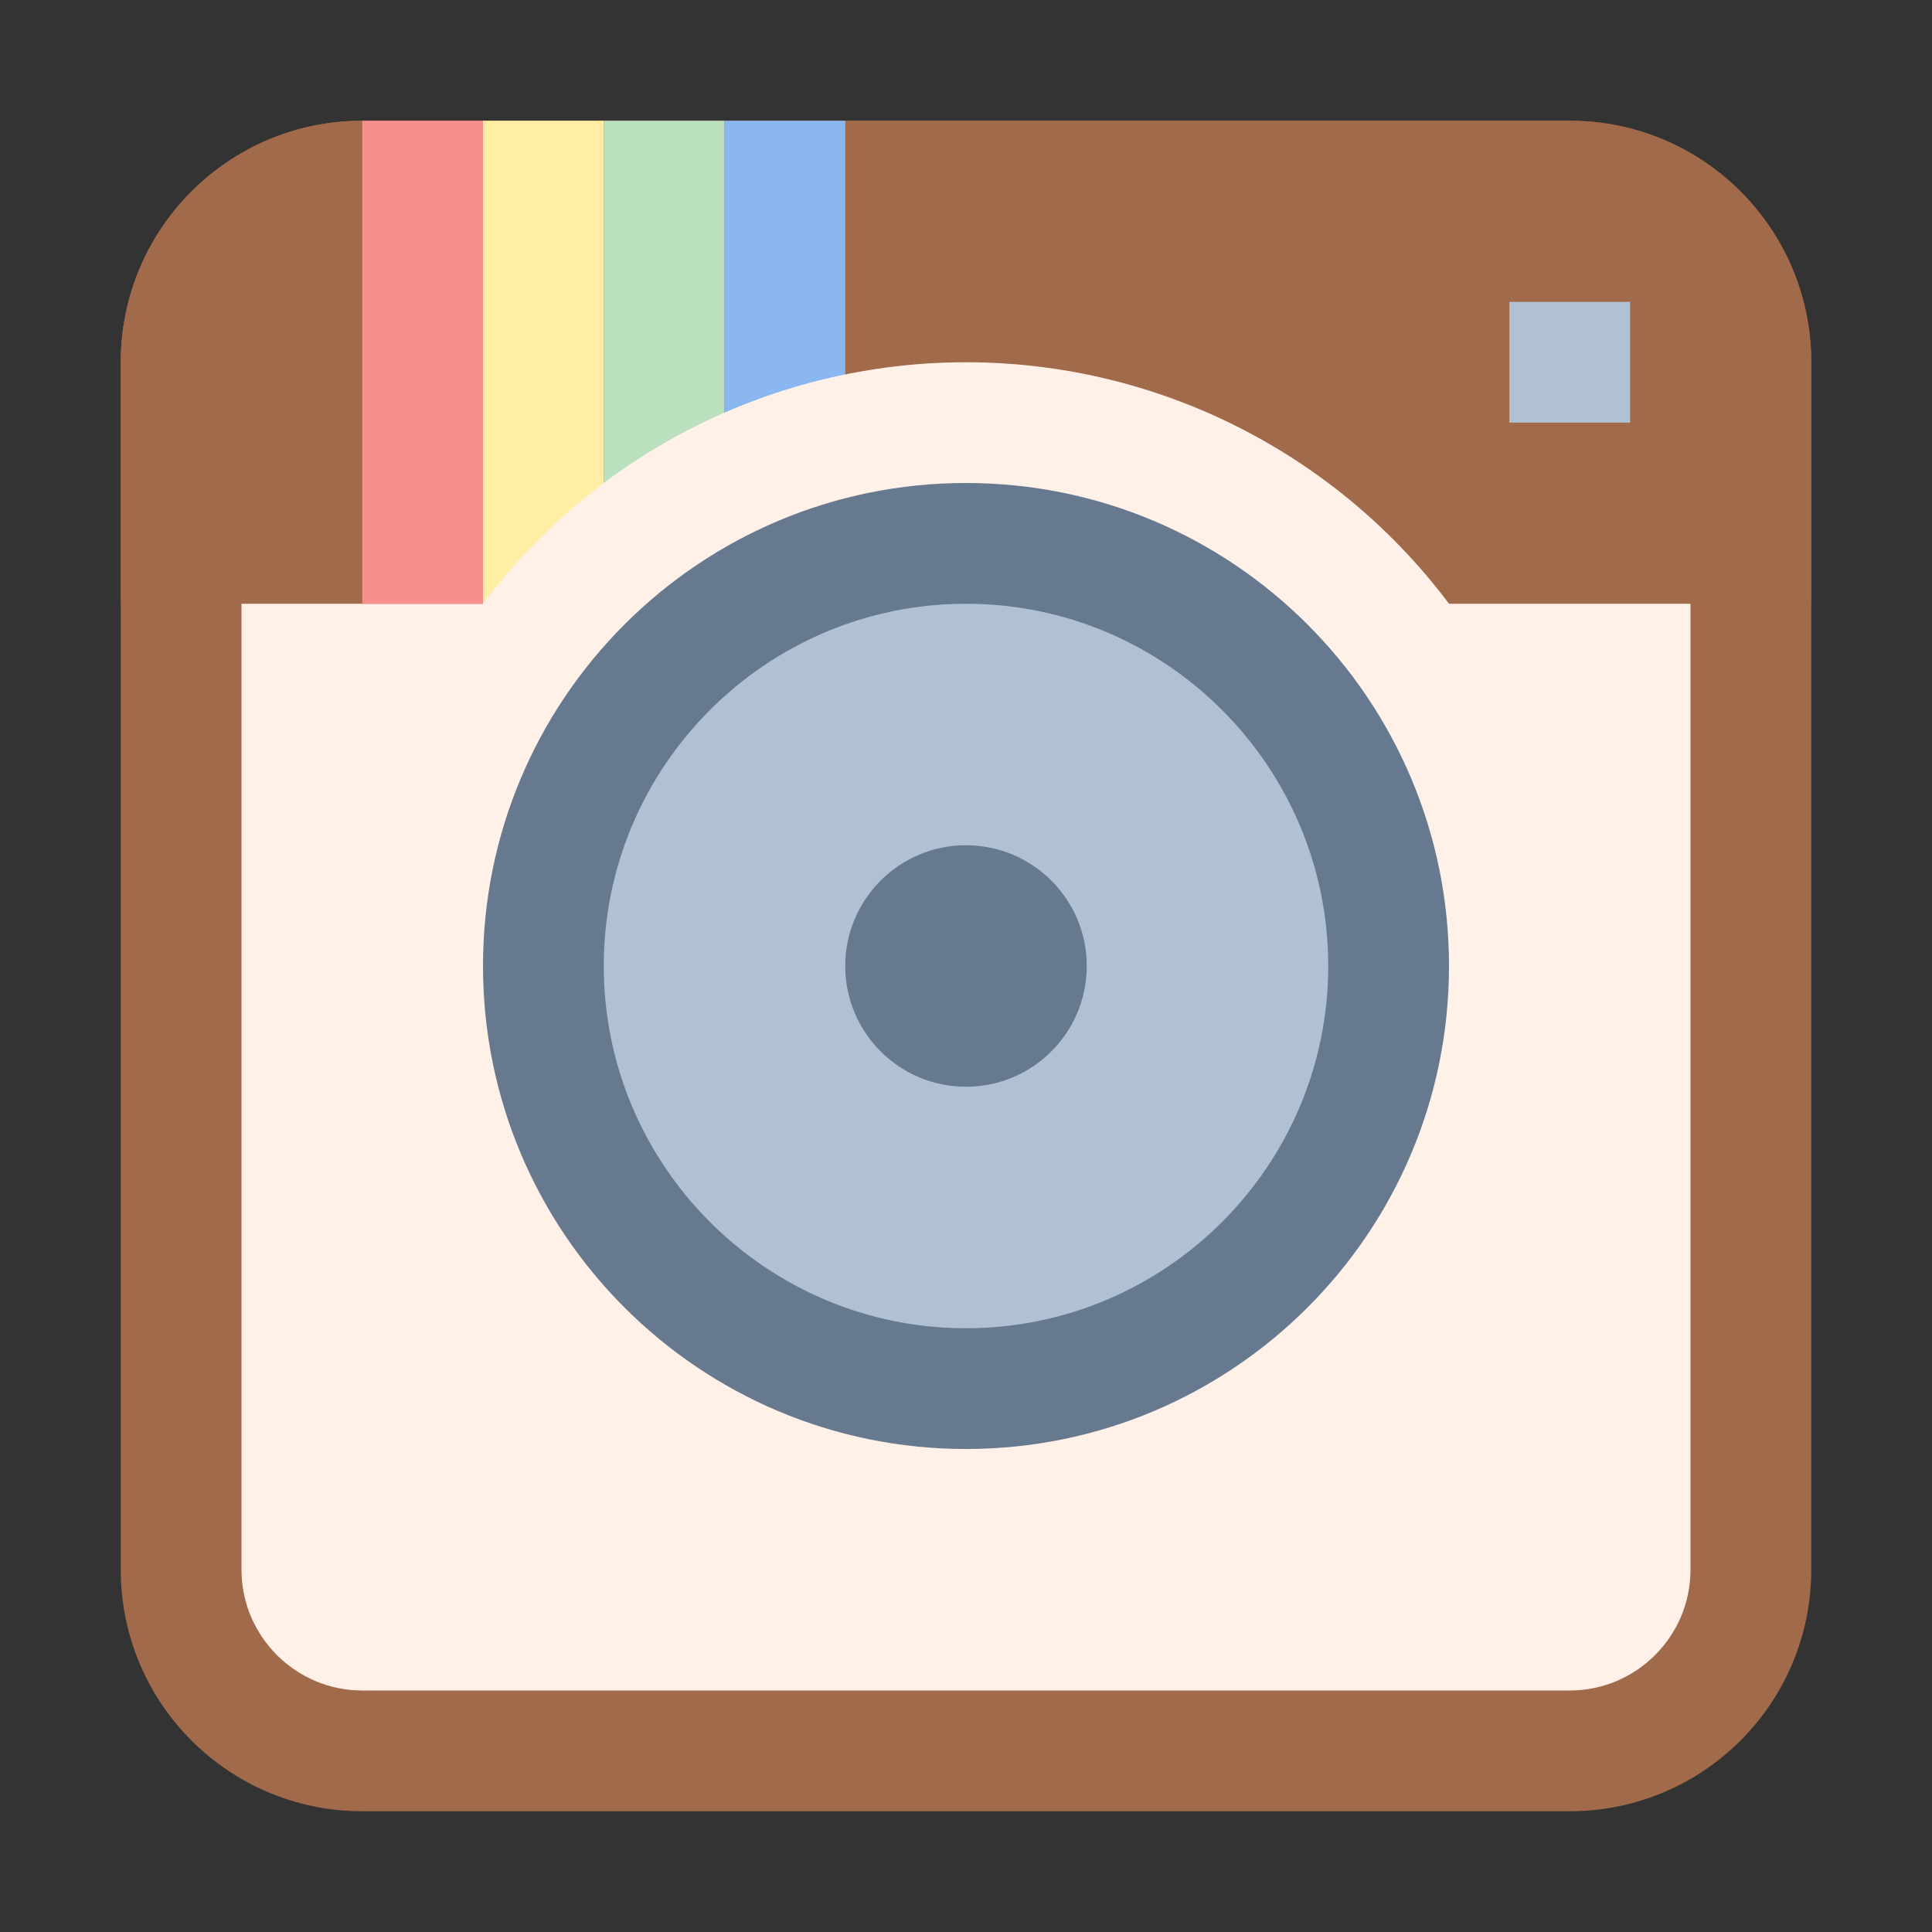 <?xml version="1.0" encoding="iso-8859-1"?><!-- Generator: Adobe Illustrator 19.2.1, SVG Export Plug-In . SVG Version: 6.00 Build 0)  --><svg xmlns="http://www.w3.org/2000/svg" xmlns:xlink="http://www.w3.org/1999/xlink" version="1.1" id="Layer_1" x="0px" y="0px" viewBox="0 0 16 16" style="enable-background:new 0 0 16 16;" xml:space="preserve" width="16" height="16">
<rect x="0" y="0" width="16" height="16" fill="#333333" stroke="none"/>
<g>
	<path style="fill:#FFF1E8;" d="M3,14.5c-0.827,0-1.5-0.673-1.5-1.5V3c0-0.827,0.673-1.5,1.5-1.5h10c0.827,0,1.5,0.673,1.5,1.5v10   c0,0.827-0.673,1.5-1.5,1.5H3z"/>
	<g>
		<path style="fill:#A16A4A;" d="M13,2c0.551,0,1,0.449,1,1v10c0,0.551-0.449,1-1,1H3c-0.551,0-1-0.449-1-1V3c0-0.551,0.449-1,1-1    H13 M13,1H3C1.895,1,1,1.895,1,3v10c0,1.105,0.895,2,2,2h10c1.105,0,2-0.895,2-2V3C15,1.895,14.105,1,13,1L13,1z"/>
	</g>
</g>
<g>
	<path style="fill:#A16A4A;" d="M15,5H1V3c0-1.105,0.895-2,2-2h10c1.105,0,2,0.895,2,2V5z"/>
</g>
<rect x="12.5" y="2.5" style="fill:#B0C1D4;" width="1" height="1"/>
<rect x="3" y="1" style="fill:#F78F8F;" width="1" height="4"/>
<rect x="4" y="1" style="fill:#FFEEA3;" width="1" height="4"/>
<rect x="5" y="1" style="fill:#BAE0BD;" width="1" height="4"/>
<rect x="6" y="1" style="fill:#8BB7F0;" width="1" height="4"/>
<circle style="fill:#FFF1E8;" cx="8" cy="8" r="5"/>
<g>
	<circle style="fill:#B0C1D4;" cx="8" cy="8" r="3.5"/>
	<path style="fill:#66798F;" d="M8,5c1.654,0,3,1.346,3,3s-1.346,3-3,3S5,9.654,5,8S6.346,5,8,5 M8,4C5.791,4,4,5.791,4,8   s1.791,4,4,4s4-1.791,4-4S10.209,4,8,4L8,4z"/>
</g>
<circle style="fill:#66798F;" cx="8" cy="8" r="1"/>
</svg>